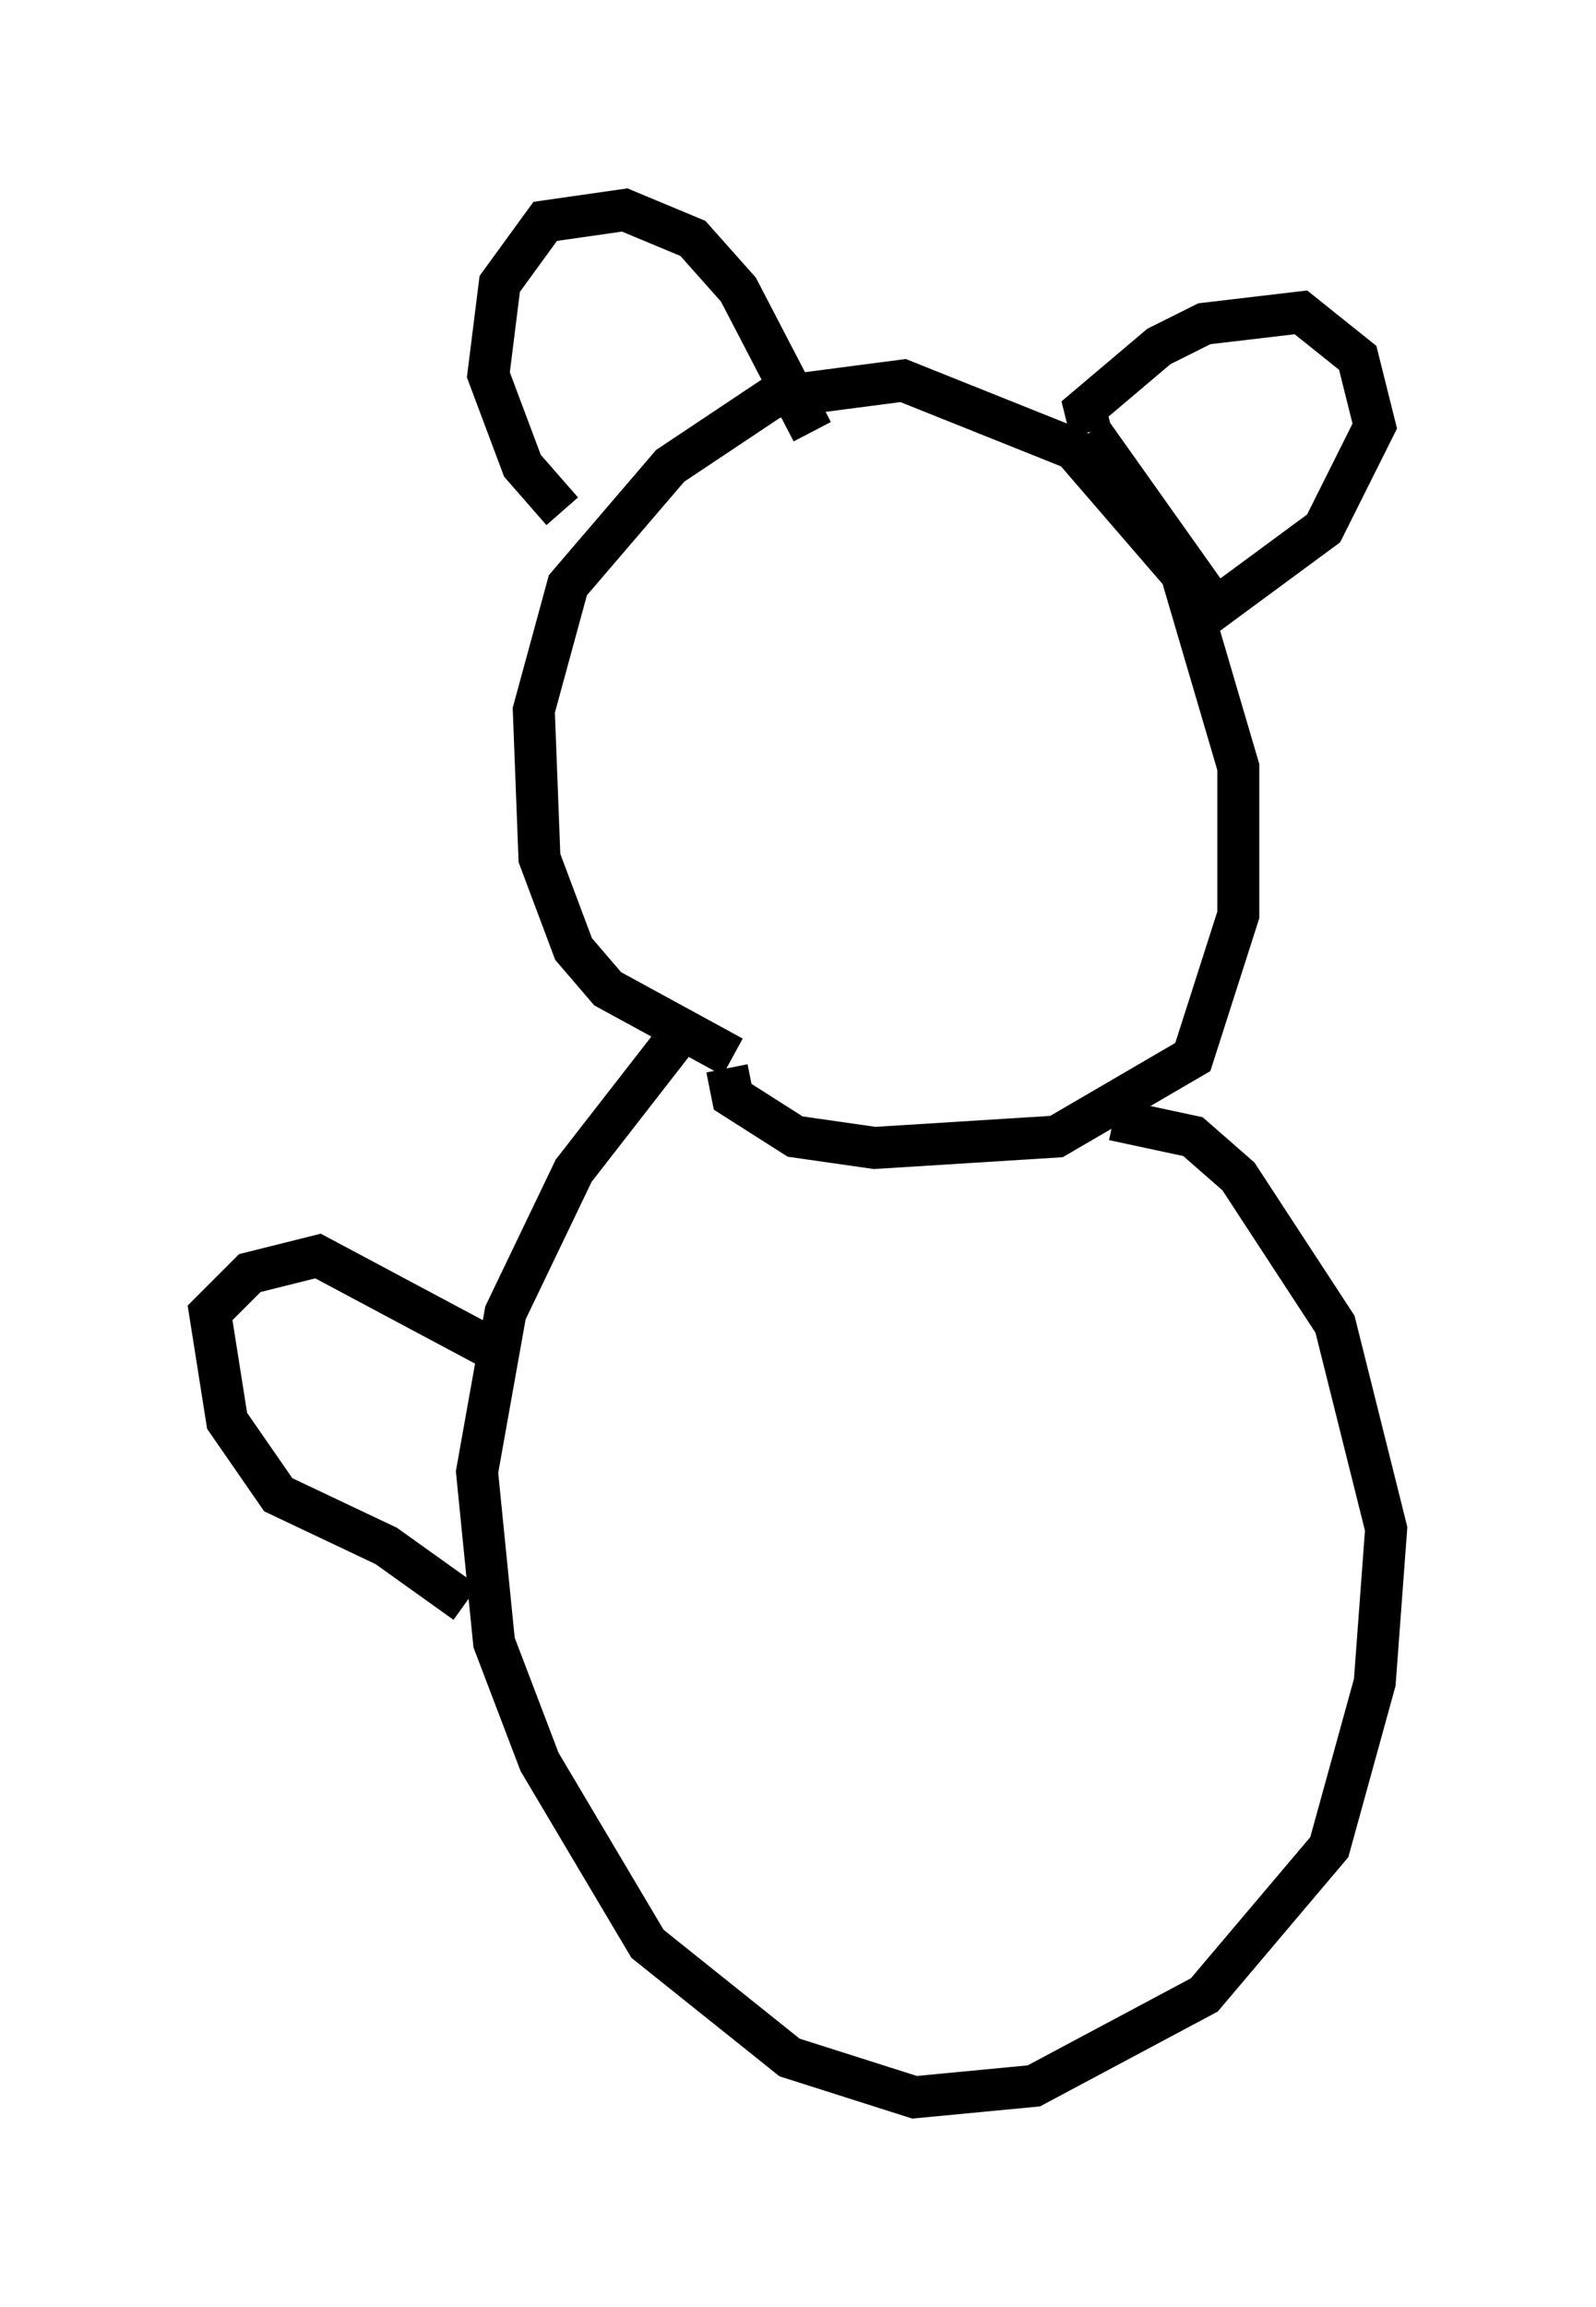 <?xml version="1.0" encoding="utf-8" ?>
<svg baseProfile="full" height="54.925" version="1.1" width="38.011" xmlns="http://www.w3.org/2000/svg" xmlns:ev="http://www.w3.org/2001/xml-events" xmlns:xlink="http://www.w3.org/1999/xlink"><defs /><rect fill="white" height="54.925" width="38.011" x="0" y="0" /><path d="M20.697, 26.38 m-3.248, -1.218 l-2.977, -1.624 -0.812, -0.947 l-0.812, -2.165 -0.135, -3.518 l0.812, -2.977 2.436, -2.842 l2.436, -1.624 3.112, -0.406 l4.059, 1.624 2.571, 2.977 l1.353, 4.601 0.0, 3.518 l-1.083, 3.383 -3.248, 1.894 l-4.33, 0.271 -1.894, -0.271 l-1.488, -0.947 -0.135, -0.677 m-3.924, -13.261 l-0.947, -1.083 -0.812, -2.165 l0.271, -2.165 1.083, -1.488 l1.894, -0.271 1.624, 0.677 l1.083, 1.218 1.759, 3.383 m6.631, 0.0 l-0.135, -0.541 1.759, -1.488 l1.083, -0.541 2.3, -0.271 l1.353, 1.083 0.406, 1.624 l-1.218, 2.436 -2.571, 1.894 l-2.977, -4.195 m-9.472, 13.938 l-2.842, 3.654 -1.624, 3.383 l-0.677, 3.789 0.406, 4.059 l1.083, 2.842 2.571, 4.33 l3.383, 2.706 2.977, 0.947 l2.842, -0.271 4.059, -2.165 l2.977, -3.518 1.083, -3.924 l0.271, -3.654 -1.218, -4.871 l-2.3, -3.518 -1.083, -0.947 l-1.894, -0.406 m-15.426, 11.502 l-1.894, -1.353 -2.571, -1.218 l-1.218, -1.759 -0.406, -2.571 l0.947, -0.947 1.624, -0.406 l4.059, 2.165 " fill="none" stroke="black" stroke-width="1" /></svg>